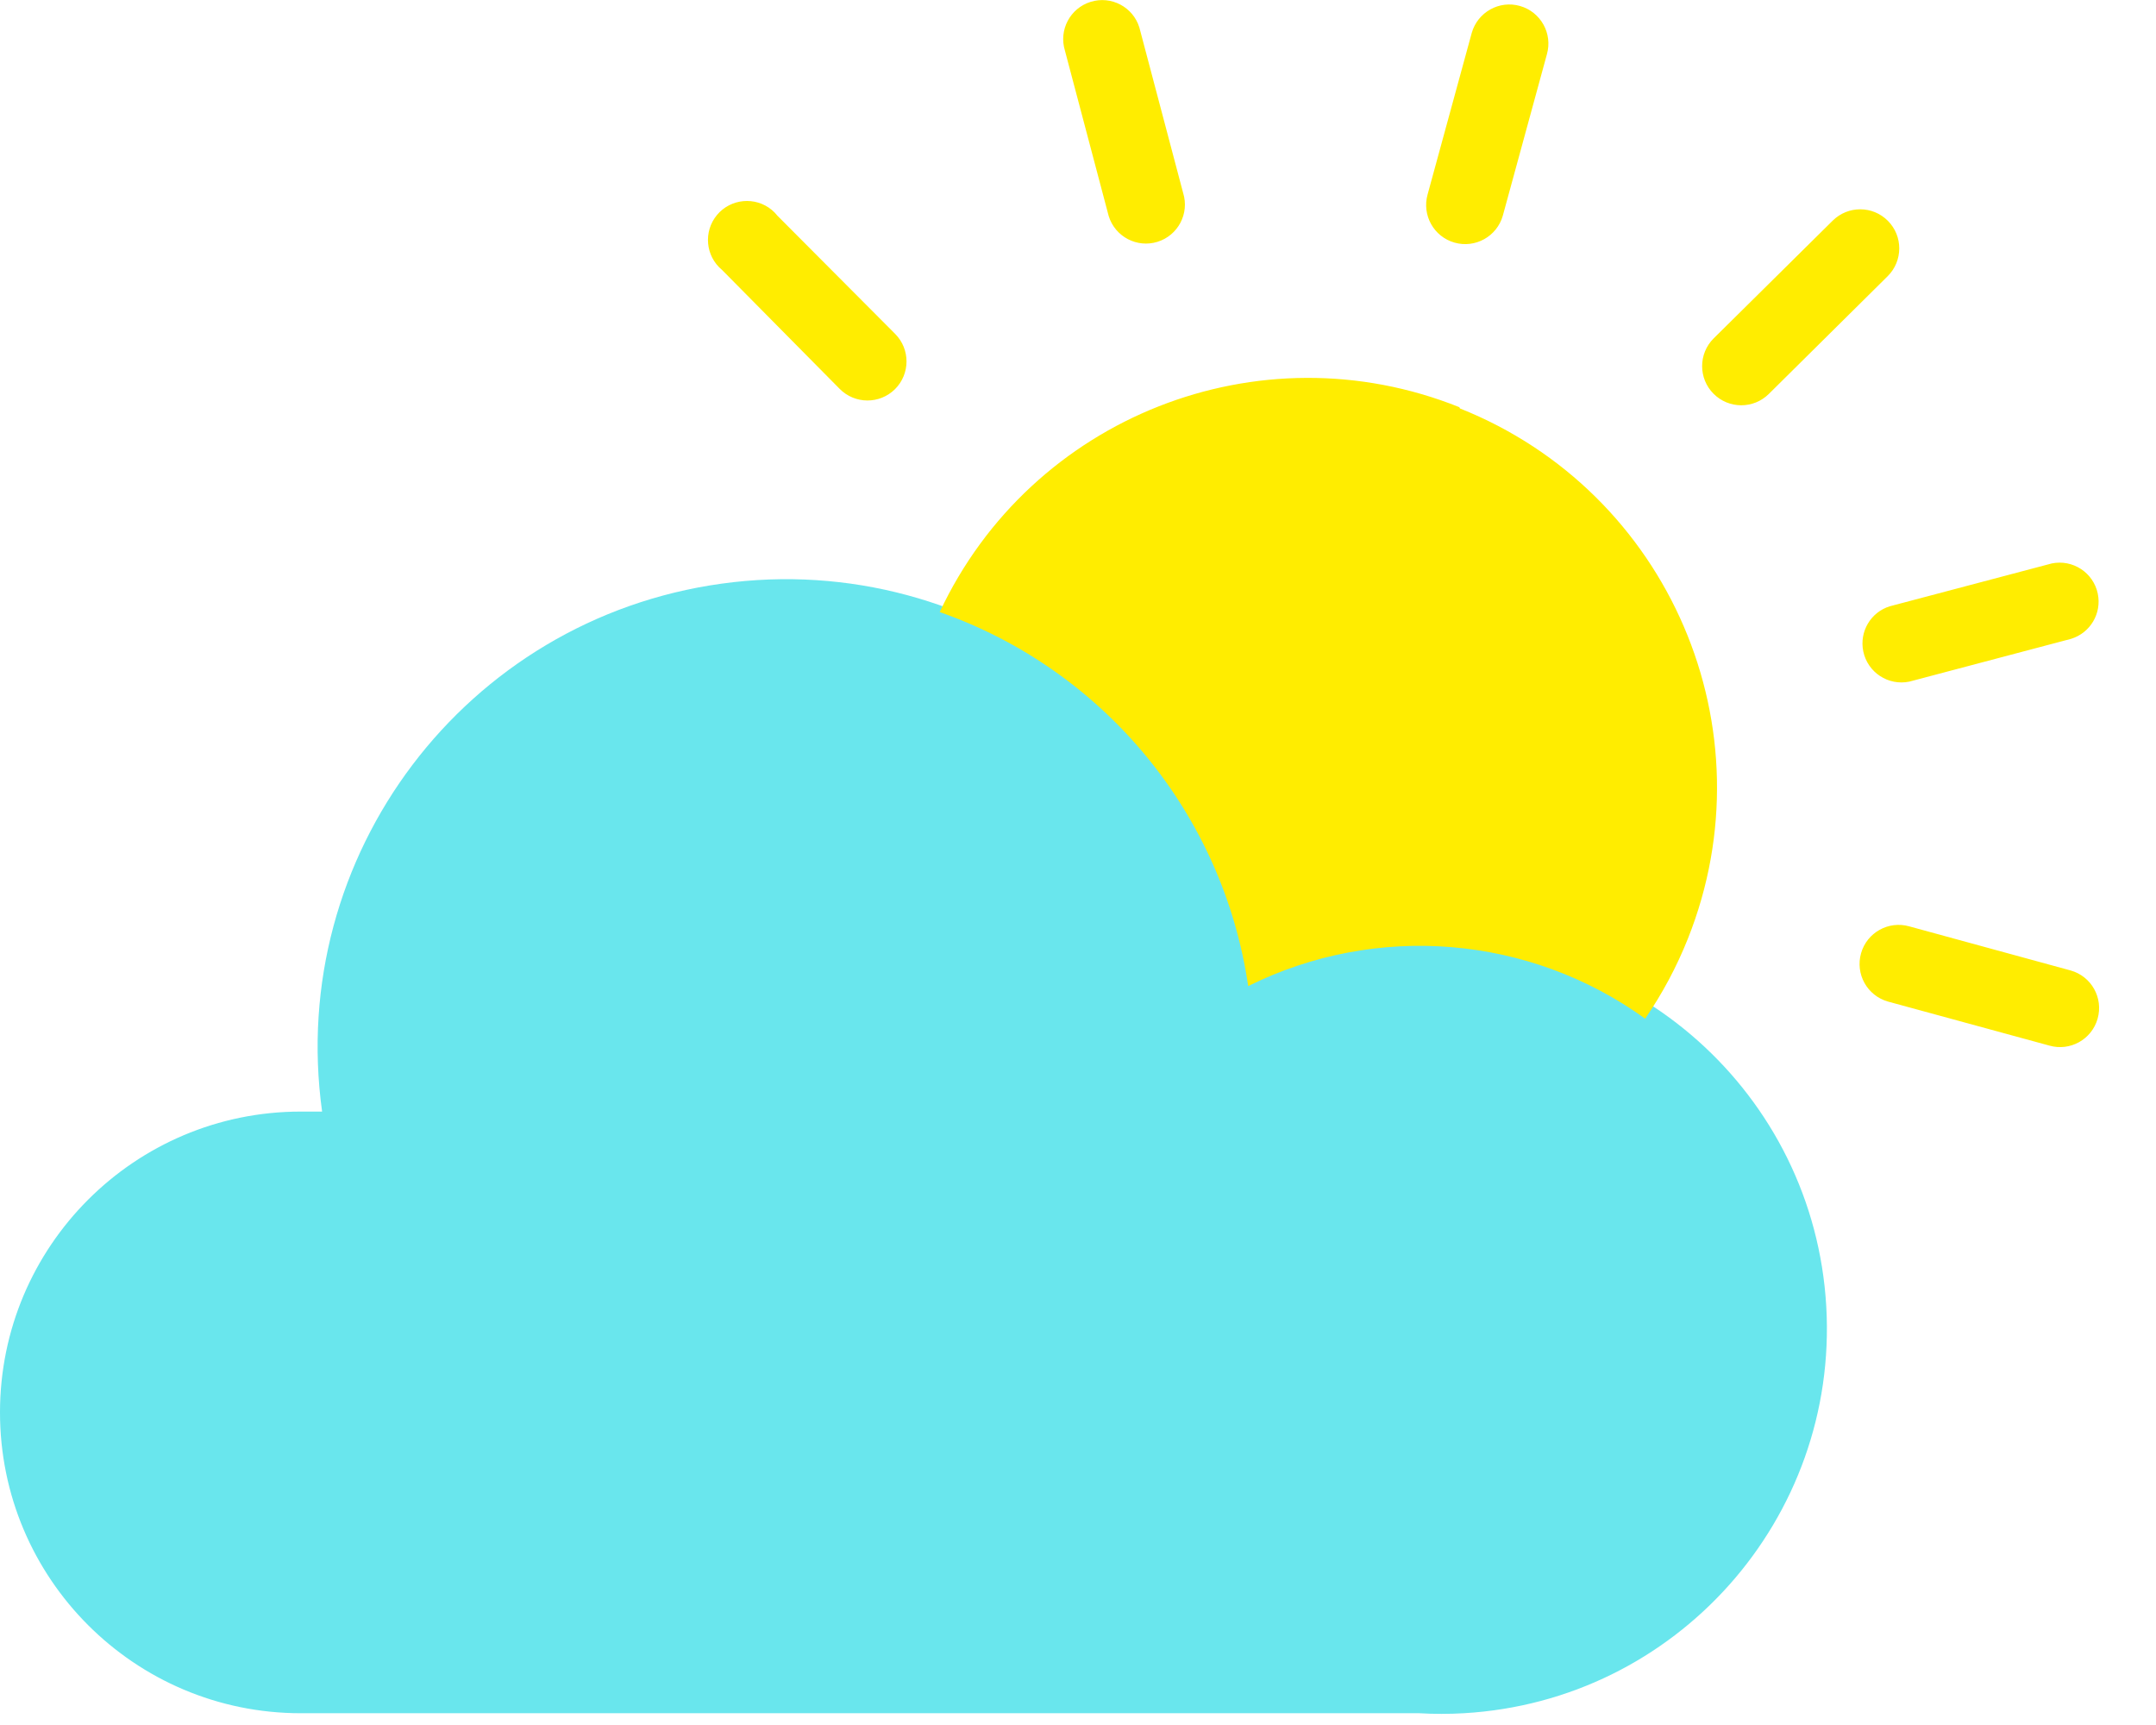 <?xml version="1.0" encoding="UTF-8"?>
<svg width="35px" height="28px" viewBox="0 0 35 28" version="1.1" xmlns="http://www.w3.org/2000/svg" xmlns:xlink="http://www.w3.org/1999/xlink">
    <!-- Generator: Sketch 59.1 (86144) - https://sketch.com -->
    <title>weather</title>
    <desc>Created with Sketch.</desc>
    <g id="Login---Inscription" stroke="none" stroke-width="1" fill="none" fill-rule="evenodd">
        <g id="home" transform="translate(-236, -92)" fill-rule="nonzero">
            <g id="Group-2" transform="translate(224, 82)">
                <g id="weather" transform="translate(12, 10)">
                    <path d="M23.04,15.318 C26.489,15.119 29.447,17.753 29.647,21.203 C29.846,24.652 27.212,27.61 23.762,27.809 C23.522,27.823 23.281,27.823 23.04,27.809 L4.881,27.809 C2.184,27.808 -0.001,25.621 -4.37654411e-07,22.924 C0.001,20.229 2.186,18.044 4.881,18.043 L5.229,18.043 C4.653,13.886 7.555,10.05 11.712,9.474 C15.869,8.898 19.705,11.801 20.281,15.958 C21.139,15.535 22.083,15.316 23.04,15.318 L23.04,15.318 Z" id="Path" fill="#69E6ED"></path>
                    <path d="M19.207,3.133 C19.311,3.467 19.124,3.821 18.791,3.925 C18.457,4.029 18.103,3.842 17.999,3.509 C17.993,3.489 17.988,3.469 17.983,3.449 L17.288,0.822 C17.185,0.488 17.371,0.134 17.705,0.03 C18.038,-0.074 18.393,0.113 18.496,0.446 C18.502,0.466 18.508,0.486 18.512,0.506 L19.207,3.133 Z M14.532,5.42 C14.779,5.669 14.777,6.07 14.529,6.317 C14.28,6.563 13.879,6.562 13.632,6.313 L11.721,4.381 C11.452,4.158 11.416,3.759 11.639,3.49 C11.862,3.222 12.261,3.185 12.53,3.408 C12.563,3.436 12.594,3.467 12.621,3.502 L14.532,5.42 Z M30.648,16.257 C30.311,16.161 30.116,15.81 30.212,15.473 C30.308,15.136 30.659,14.941 30.996,15.037 L33.616,15.753 C33.953,15.849 34.148,16.199 34.052,16.536 C33.956,16.873 33.605,17.068 33.269,16.972 L33.269,16.972 L30.648,16.257 Z M30.996,11.064 C30.654,11.135 30.319,10.915 30.248,10.573 C30.182,10.254 30.368,9.937 30.679,9.841 L33.307,9.146 C33.649,9.075 33.984,9.295 34.055,9.637 C34.121,9.956 33.934,10.272 33.623,10.369 L30.996,11.064 Z M28.716,6.393 C28.467,6.641 28.065,6.64 27.817,6.391 C27.57,6.143 27.57,5.741 27.819,5.493 L29.751,3.582 C30,3.335 30.401,3.336 30.648,3.585 C30.895,3.834 30.893,4.235 30.645,4.482 L28.716,6.393 Z M24.396,3.502 C24.3,3.838 23.949,4.034 23.612,3.938 C23.275,3.842 23.08,3.491 23.176,3.154 L23.176,3.154 L23.892,0.534 C23.988,0.197 24.339,0.001 24.675,0.097 C25.012,0.193 25.208,0.544 25.112,0.881 L24.396,3.502 Z M23.701,6.63 C27.099,7.984 28.756,11.837 27.401,15.236 C27.219,15.693 26.986,16.129 26.707,16.535 C24.824,15.176 22.343,14.973 20.263,16.006 C19.852,13.209 17.923,10.871 15.255,9.935 C16.741,6.766 20.441,5.307 23.69,6.609 L23.701,6.63 Z" id="Shape" fill="#FFED00"></path>
                </g>
            </g>
        </g>
    </g>
</svg>